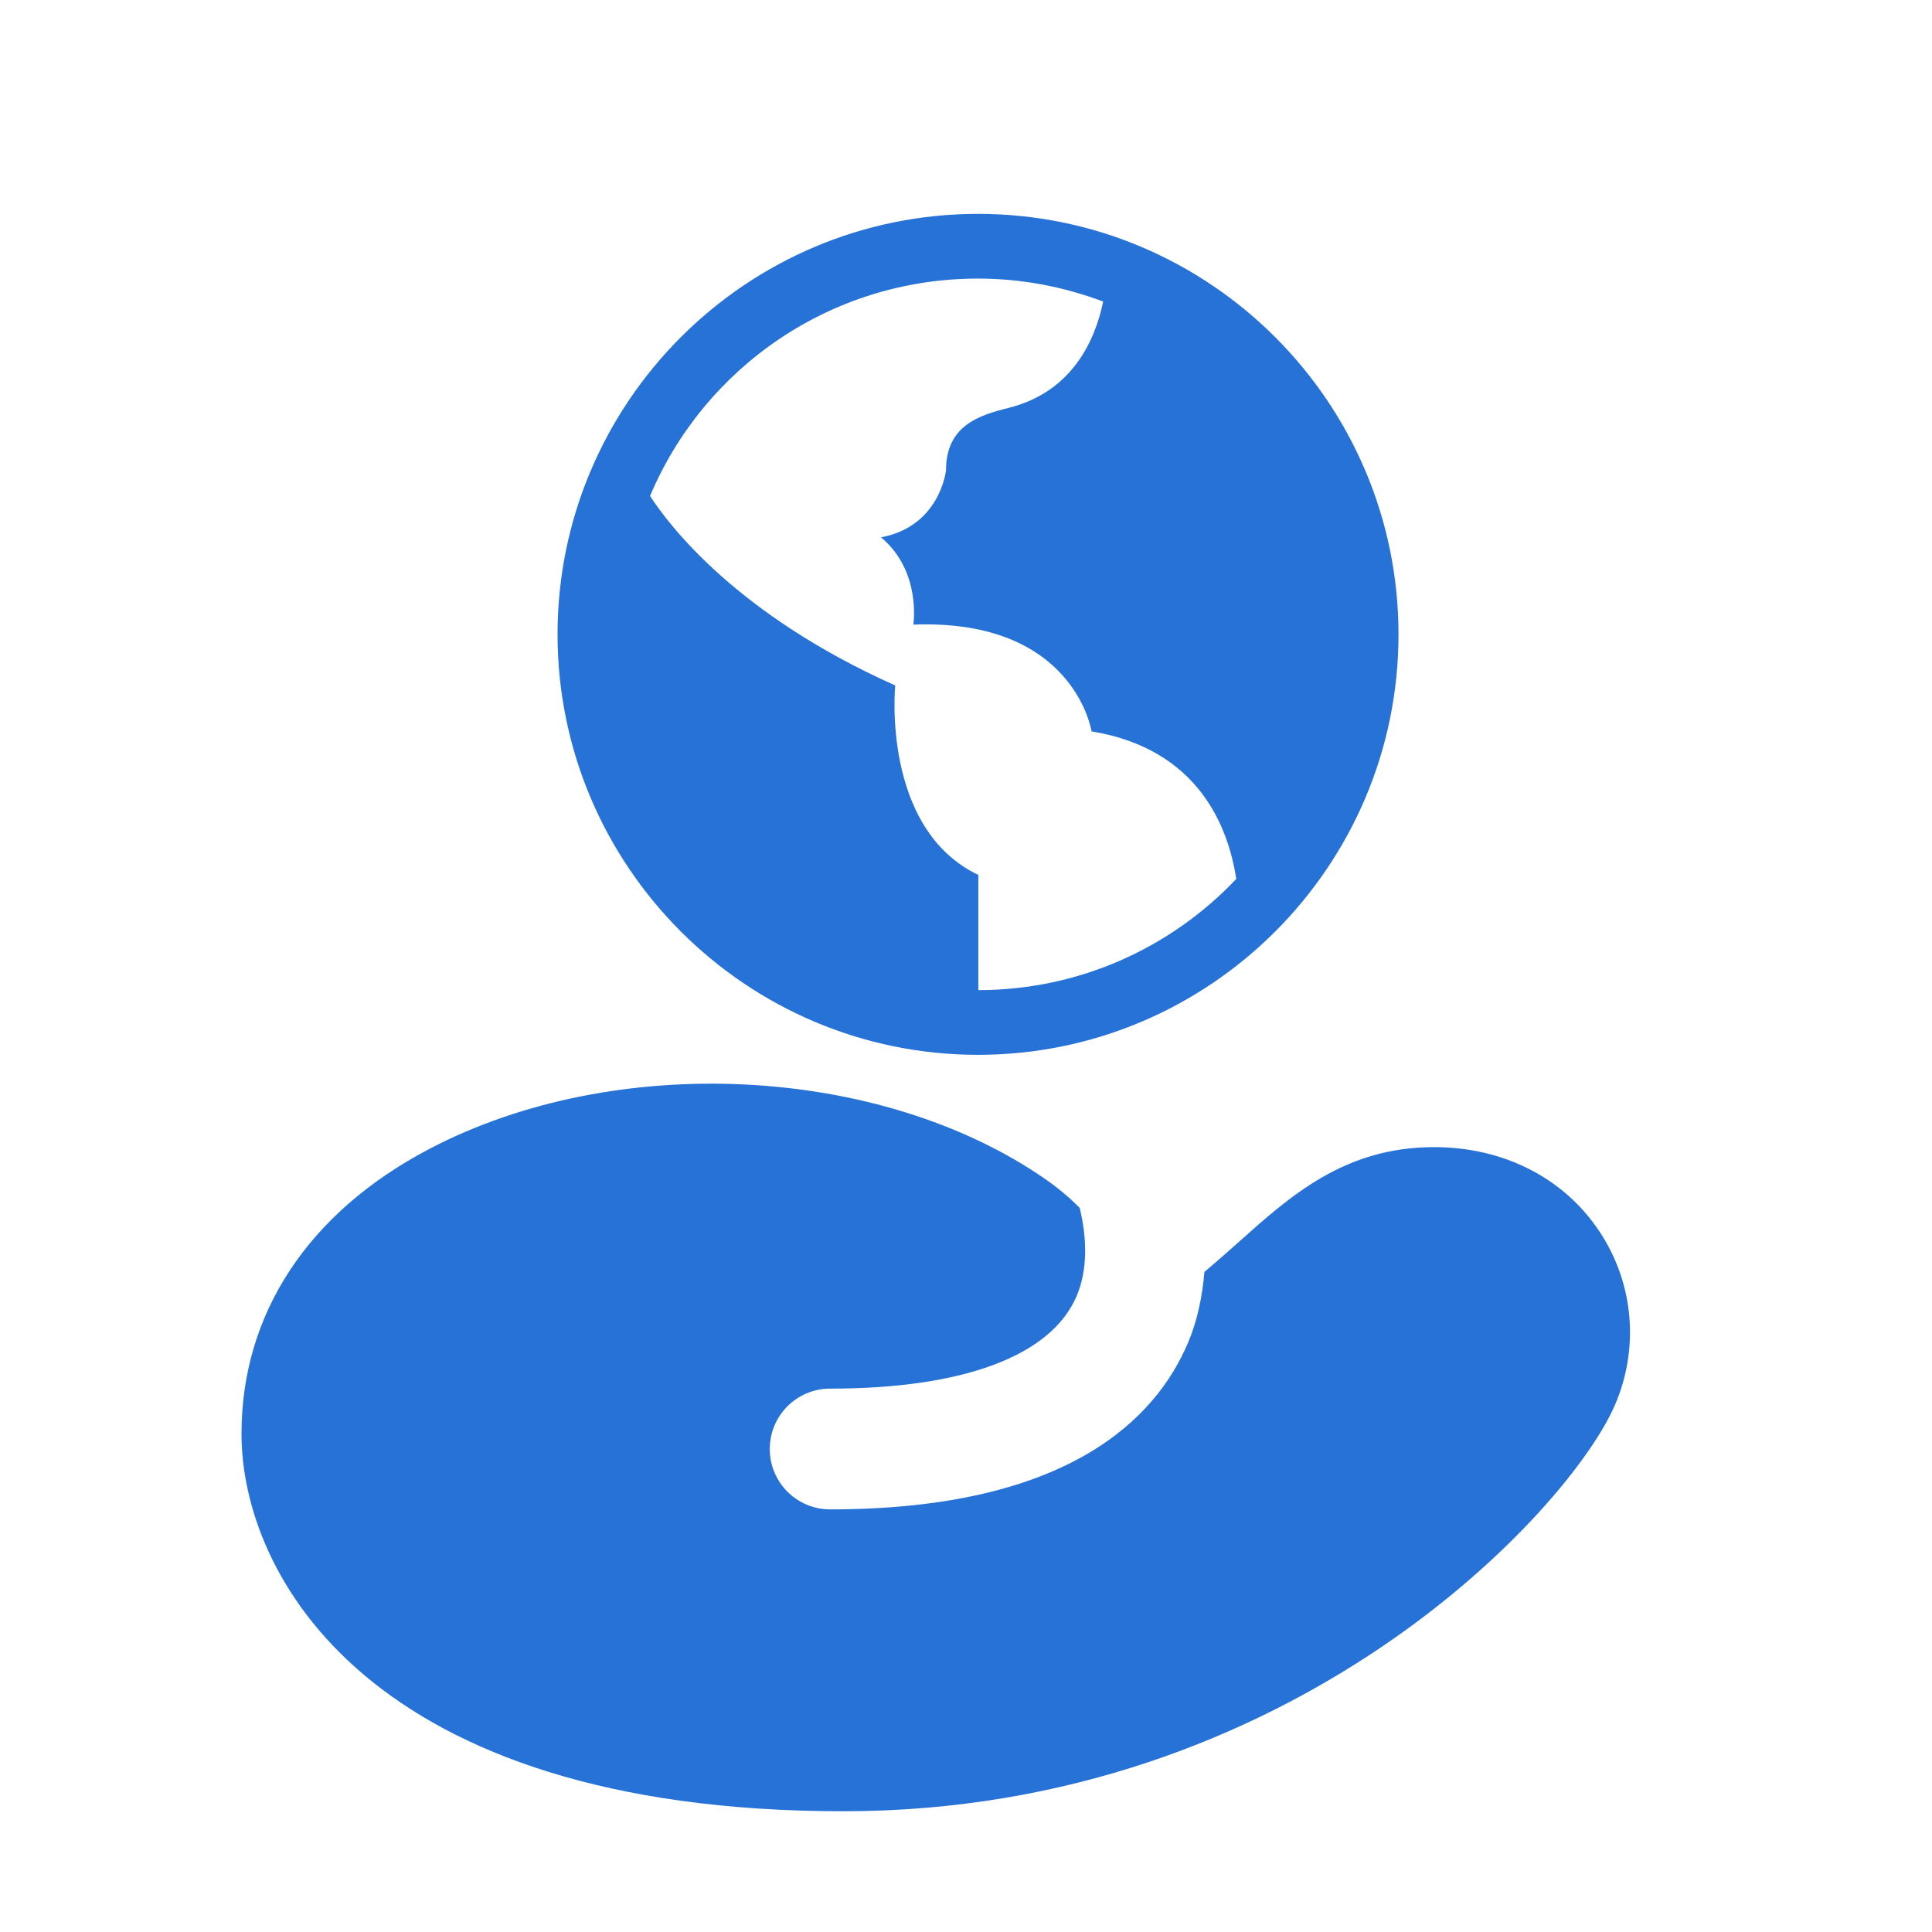<svg width="80" height="80" viewBox="0 0 80 80" fill="none" xmlns="http://www.w3.org/2000/svg">
<path d="M66.245 51.015C64.772 48.782 62.27 47.5 59.38 47.5C55.682 47.5 53.438 49.51 51.27 51.45C50.82 51.852 50.355 52.26 49.873 52.667C49.785 53.665 49.593 54.655 49.193 55.6C47.862 58.747 44.215 62.5 34.375 62.5C32.992 62.5 31.875 61.382 31.875 60C31.875 58.617 32.992 57.5 34.375 57.5C39.913 57.5 43.538 56.135 44.585 53.657C45.04 52.58 45.015 51.287 44.708 50.015C44.278 49.582 43.8 49.182 43.282 48.822C36.44 44.082 25.473 43.54 17.788 47.57C12.765 50.2 10 54.392 10 59.375C10 65.177 15.25 75 34.922 75C53.575 75 65.03 62.48 66.877 58.165C67.885 55.815 67.65 53.142 66.245 51.015Z" fill="#2772D7"/>
<path d="M40.498 8.856C30.898 8.856 23.087 16.667 23.087 26.267C23.087 35.867 30.898 43.678 40.498 43.678C50.098 43.678 57.909 35.867 57.909 26.267C57.909 16.667 50.098 8.856 40.498 8.856ZM40.498 11.535C42.326 11.535 44.067 11.882 45.68 12.487C45.359 14.035 44.437 16.224 41.756 16.892C40.511 17.2 39.172 17.642 39.172 19.476C39.172 19.476 38.931 21.794 36.48 22.249C38.168 23.655 37.819 25.864 37.819 25.864C44.489 25.61 45.199 30.285 45.199 30.285C49.604 31.007 50.856 34.212 51.191 36.395C48.511 39.224 44.726 40.995 40.511 40.999V36.23C36.48 34.302 37.069 28.383 37.069 28.383C30.497 25.447 27.714 21.761 26.917 20.538C29.147 15.242 34.379 11.535 40.498 11.535Z" fill="#2772D7"/>
</svg>

